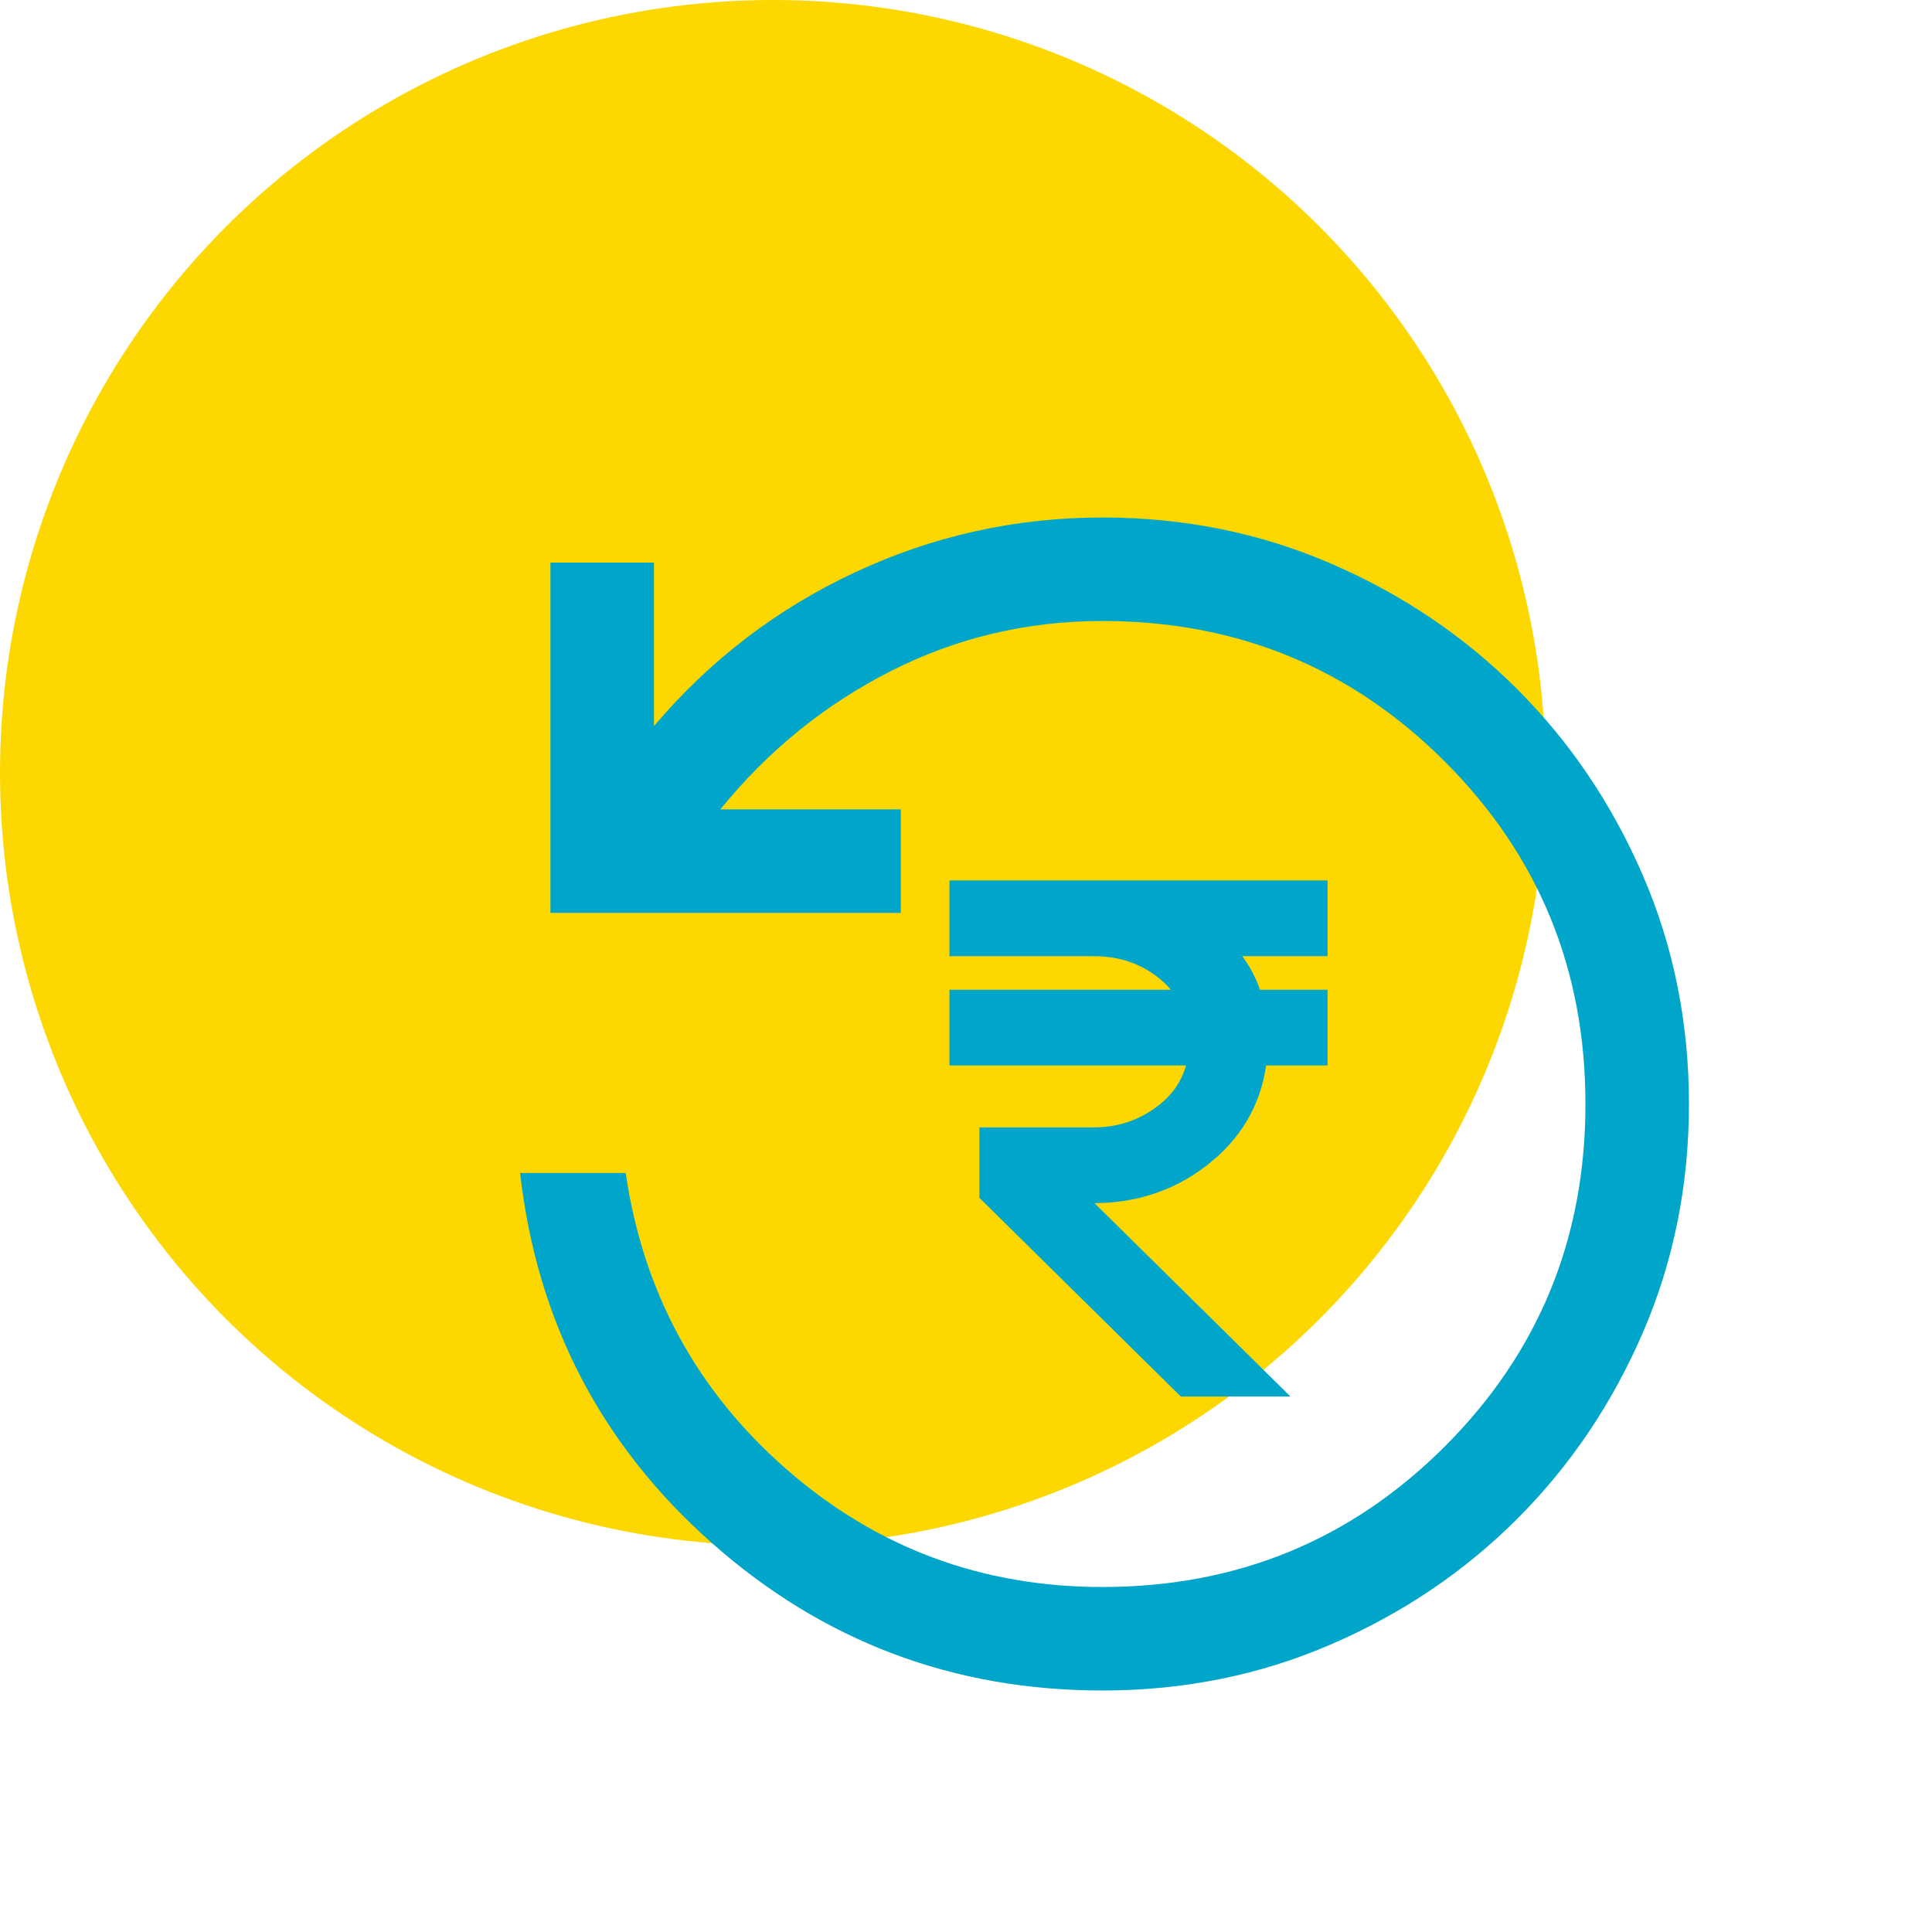 <svg width="35" height="35" viewBox="0 0 35 35" fill="none" xmlns="http://www.w3.org/2000/svg">
<circle cx="14" cy="14" r="14" fill="#FCD800"/>
<mask id="mask0_1654_25863" style="mask-type:alpha" maskUnits="userSpaceOnUse" x="5" y="5" width="30" height="30">
<rect x="5" y="5" width="30" height="30" fill="#D9D9D9"/>
</mask>
<g mask="url(#mask0_1654_25863)">
<path d="M21.41 25.107L21.454 25.15H21.515H22.647H23.013L22.753 24.893L19.462 21.646H19.81C20.6 21.646 21.29 21.401 21.873 20.91L21.777 20.796L21.873 20.91C22.424 20.447 22.735 19.858 22.804 19.152H23.75H23.9V19.002V18.23V18.08H23.75H22.714C22.654 17.864 22.558 17.66 22.426 17.47L22.426 17.47C22.352 17.363 22.272 17.264 22.186 17.172H23.75H23.9V17.022V16.25V16.1H23.75H17.5H17.35V16.25V17.022V17.172H17.5H19.81C20.237 17.172 20.608 17.278 20.929 17.487C21.181 17.651 21.369 17.849 21.497 18.08H17.5H17.35V18.23V19.002V19.152H17.5H21.673C21.606 19.558 21.412 19.884 21.089 20.137C20.716 20.429 20.292 20.574 19.81 20.574H18.044H17.893V20.724V21.575V21.638L17.938 21.682L21.41 25.107Z" fill="#00A6CA" stroke="#00A6CA" stroke-width="0.3"/>
<path d="M19.972 30.625C17.266 30.625 14.907 29.734 12.895 27.952C10.884 26.17 9.726 23.936 9.422 21.25H11.335C11.651 23.409 12.623 25.198 14.25 26.619C15.877 28.04 17.785 28.75 19.972 28.75C22.41 28.75 24.477 27.901 26.175 26.203C27.873 24.505 28.722 22.438 28.722 20C28.722 17.562 27.873 15.495 26.175 13.797C24.477 12.099 22.41 11.25 19.972 11.25C18.607 11.25 17.327 11.553 16.133 12.16C14.94 12.766 13.911 13.601 13.049 14.663H16.319V16.538H9.972V10.192H11.847V13.154C12.862 11.957 14.076 11.028 15.492 10.367C16.907 9.706 18.4 9.375 19.972 9.375C21.447 9.375 22.828 9.654 24.116 10.212C25.405 10.769 26.528 11.527 27.487 12.486C28.445 13.444 29.203 14.567 29.761 15.856C30.318 17.144 30.597 18.526 30.597 20C30.597 21.474 30.318 22.856 29.761 24.144C29.203 25.433 28.445 26.556 27.487 27.514C26.528 28.473 25.405 29.231 24.116 29.788C22.828 30.346 21.447 30.625 19.972 30.625Z" fill="#00A6CA"/>
</g>
</svg>
